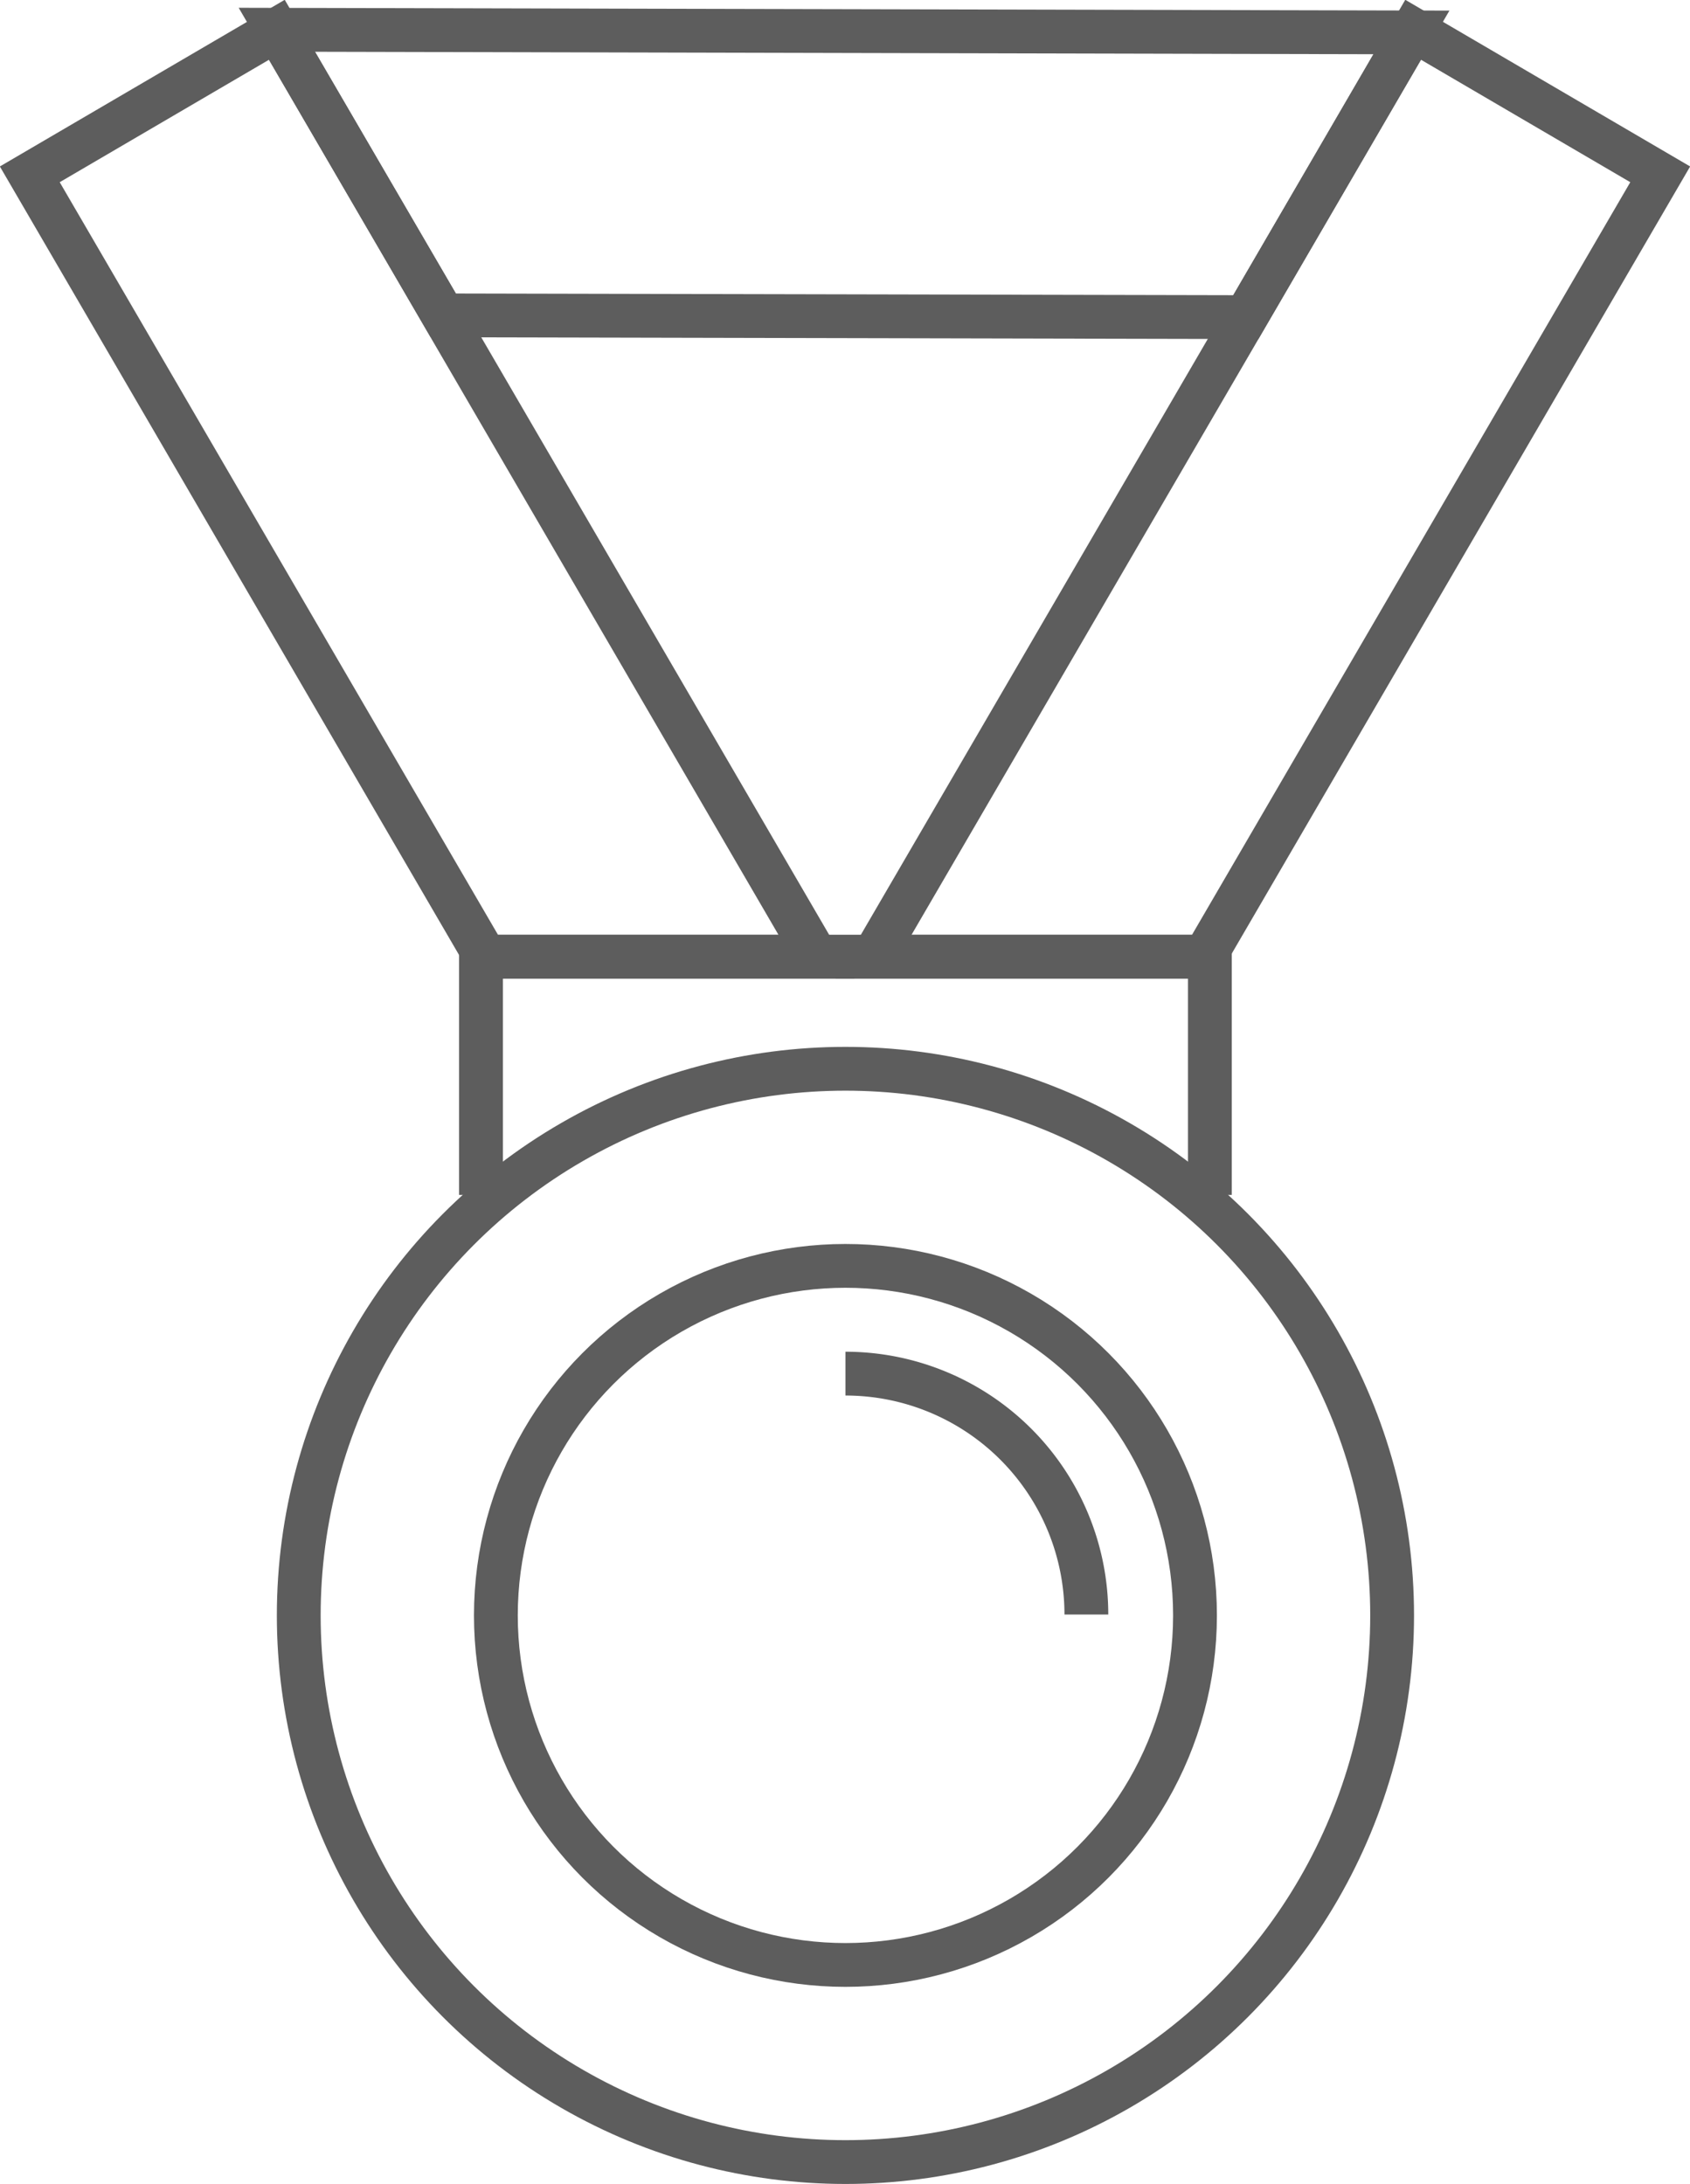 <svg id="Слой_1" data-name="Слой 1" xmlns="http://www.w3.org/2000/svg" viewBox="0 0 19.29 24.93"><defs><style>.cls-1{fill:none;stroke:#5d5d5d;stroke-miterlimit:10;stroke-width:0.5px;}</style></defs><title>svg-33</title><circle class="cls-1" cx="9.65" cy="18.44" r="6.24"/><circle class="cls-1" cx="9.65" cy="18.44" r="3.99"/><path class="cls-1" d="M175.08,95a2.75,2.75,0,0,1,2.75,2.75" transform="translate(-165.43 -79.32)"/><polygon class="cls-1" points="3.16 0.34 5.06 3.6 14.22 3.62 16.11 0.37 3.16 0.34"/><polyline class="cls-1" points="5.49 13.64 5.49 10.92 13.81 10.92 13.81 13.64"/><polygon class="cls-1" points="3.16 0.34 0.34 1.99 5.54 10.92 9.32 10.92 3.16 0.34"/><polygon class="cls-1" points="16.13 0.34 9.97 10.92 13.75 10.92 18.95 1.99 16.13 0.34"/></svg>